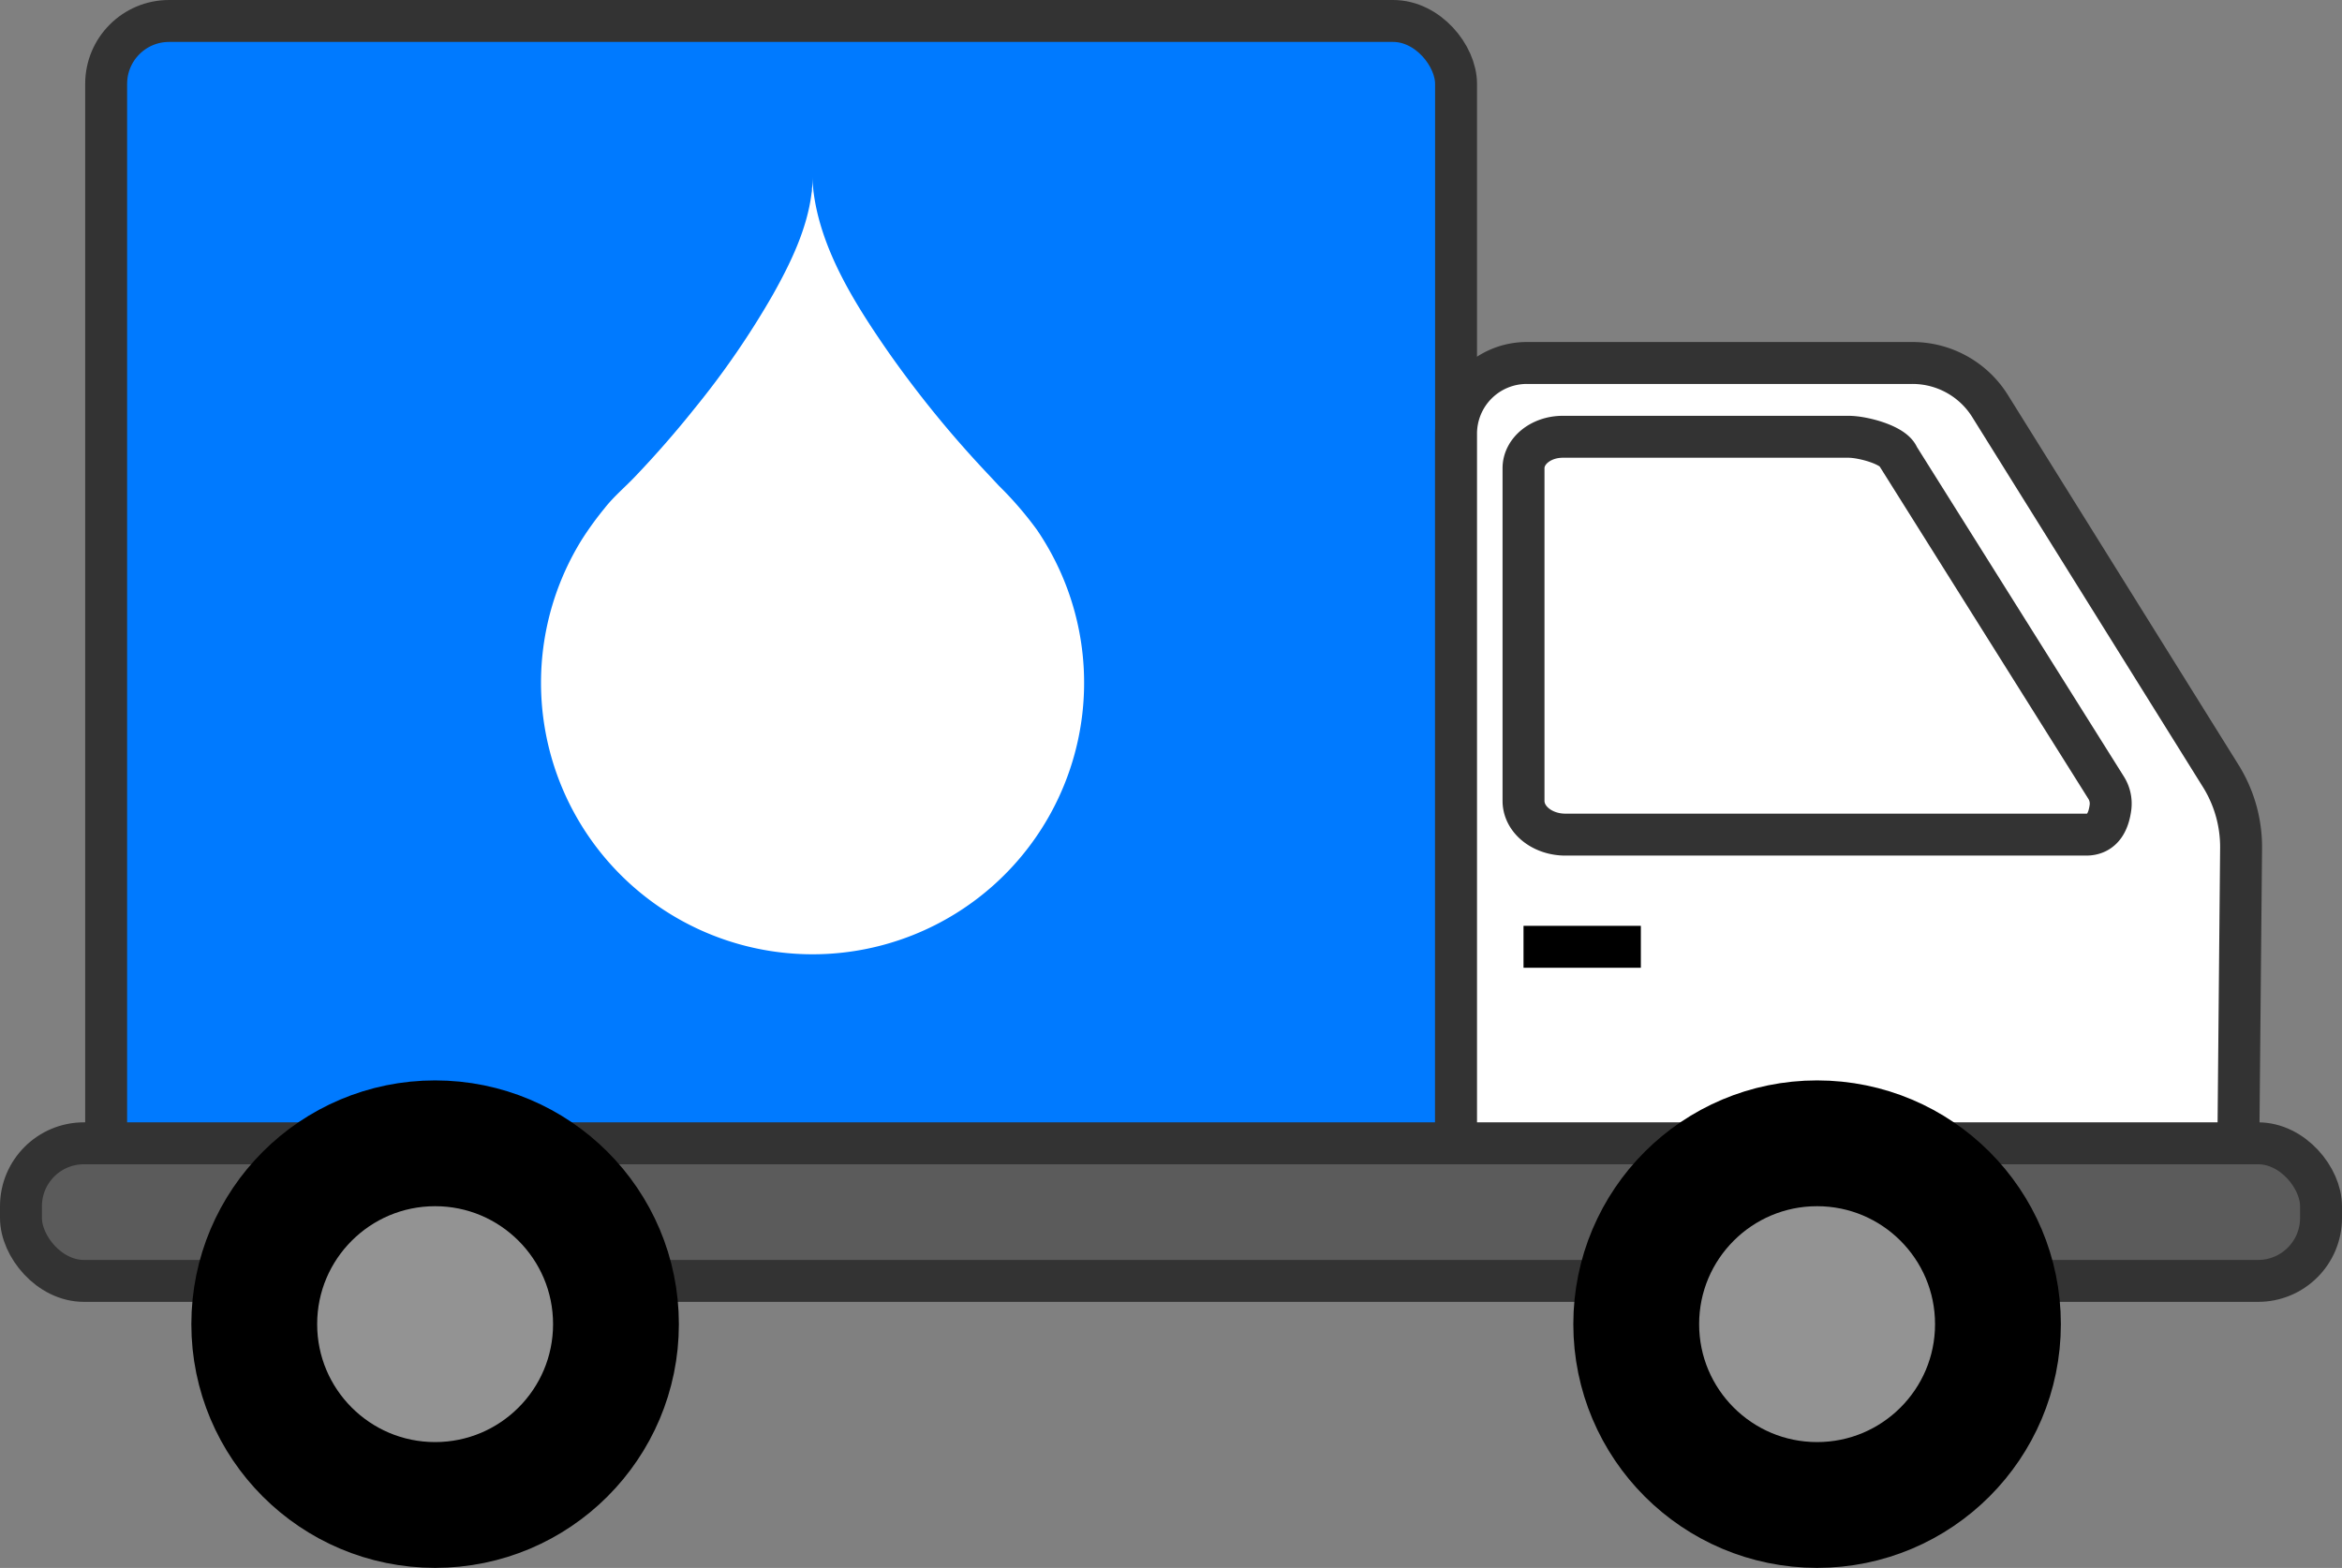 <svg xmlns="http://www.w3.org/2000/svg" viewBox="0 0 446.75 299.13"><rect x="0" y="0" width="446.75" height="299.13" fill="#808080" stroke="none"/><defs><style>.cls-1{fill:#007aff;}.cls-1,.cls-2,.cls-3,.cls-5{stroke:#333;}.cls-1,.cls-2,.cls-3,.cls-4,.cls-5,.cls-6{stroke-miterlimit:10;}.cls-1,.cls-2,.cls-3,.cls-4,.cls-5{stroke-width:8px;}.cls-2,.cls-7{fill:#fff;}.cls-3,.cls-4{fill:none;}.cls-4,.cls-6{stroke:#000;}.cls-5{fill:#5b5b5b;}.cls-6{fill:#939393;stroke-width:24px;}</style></defs><title>Asset 1</title><g id="Layer_2" data-name="Layer 2"><g id="Layer_1-2" data-name="Layer 1"><rect class="cls-1" x="20.25" y="4" width="257.5" height="235.5" rx="12"/><path class="cls-2" d="M415.56,239.5H292.19a14.43,14.43,0,0,1-14.44-14.44V82.75a13.49,13.49,0,0,1,13.5-13.5h73.56a17.44,17.44,0,0,1,14.81,8.22l44,70.57a25.61,25.61,0,0,1,3.88,13.8l-.57,61.85C426.89,230.88,423.75,239.5,415.56,239.5Z"/><path class="cls-3" d="M362.12,87.15c-.85-2.28-6.82-3.82-9.47-3.82H298.1c-4.13,0-7.48,2.69-7.48,6v63.46c0,3.56,3.58,6.44,8,6.44h99.31c3.25,0,4.33-2.66,4.66-5.23a5.71,5.71,0,0,0-.87-3.78Z"/><line class="cls-4" x1="290.62" y1="180.63" x2="313" y2="180.63"/><rect class="cls-5" x="4" y="218.12" width="438.75" height="26.25" rx="12"/><circle class="cls-6" cx="83" cy="252.62" r="34.5"/><circle class="cls-6" cx="346.62" cy="252.62" r="34.5"/><path class="cls-7" d="M188.65,90.64A206.45,206.45,0,0,1,169.48,67.2c-6.15-8.87-12.6-19-14.2-29.91a25,25,0,0,1-.28-3.67c0,.79,0,1.57-.11,2.35,0,.28,0,.56-.08.85-.82,6.86-4.08,13.53-7.39,19.42a161.41,161.41,0,0,1-14.91,21.67q-5.39,6.75-11.35,13c-1.9,2-4.09,3.83-5.79,6a62.54,62.54,0,0,0-4.36,6,51.8,51.8,0,1,0,86.79-1.83,67.5,67.5,0,0,0-7.26-8.41Z"/></g></g></svg>